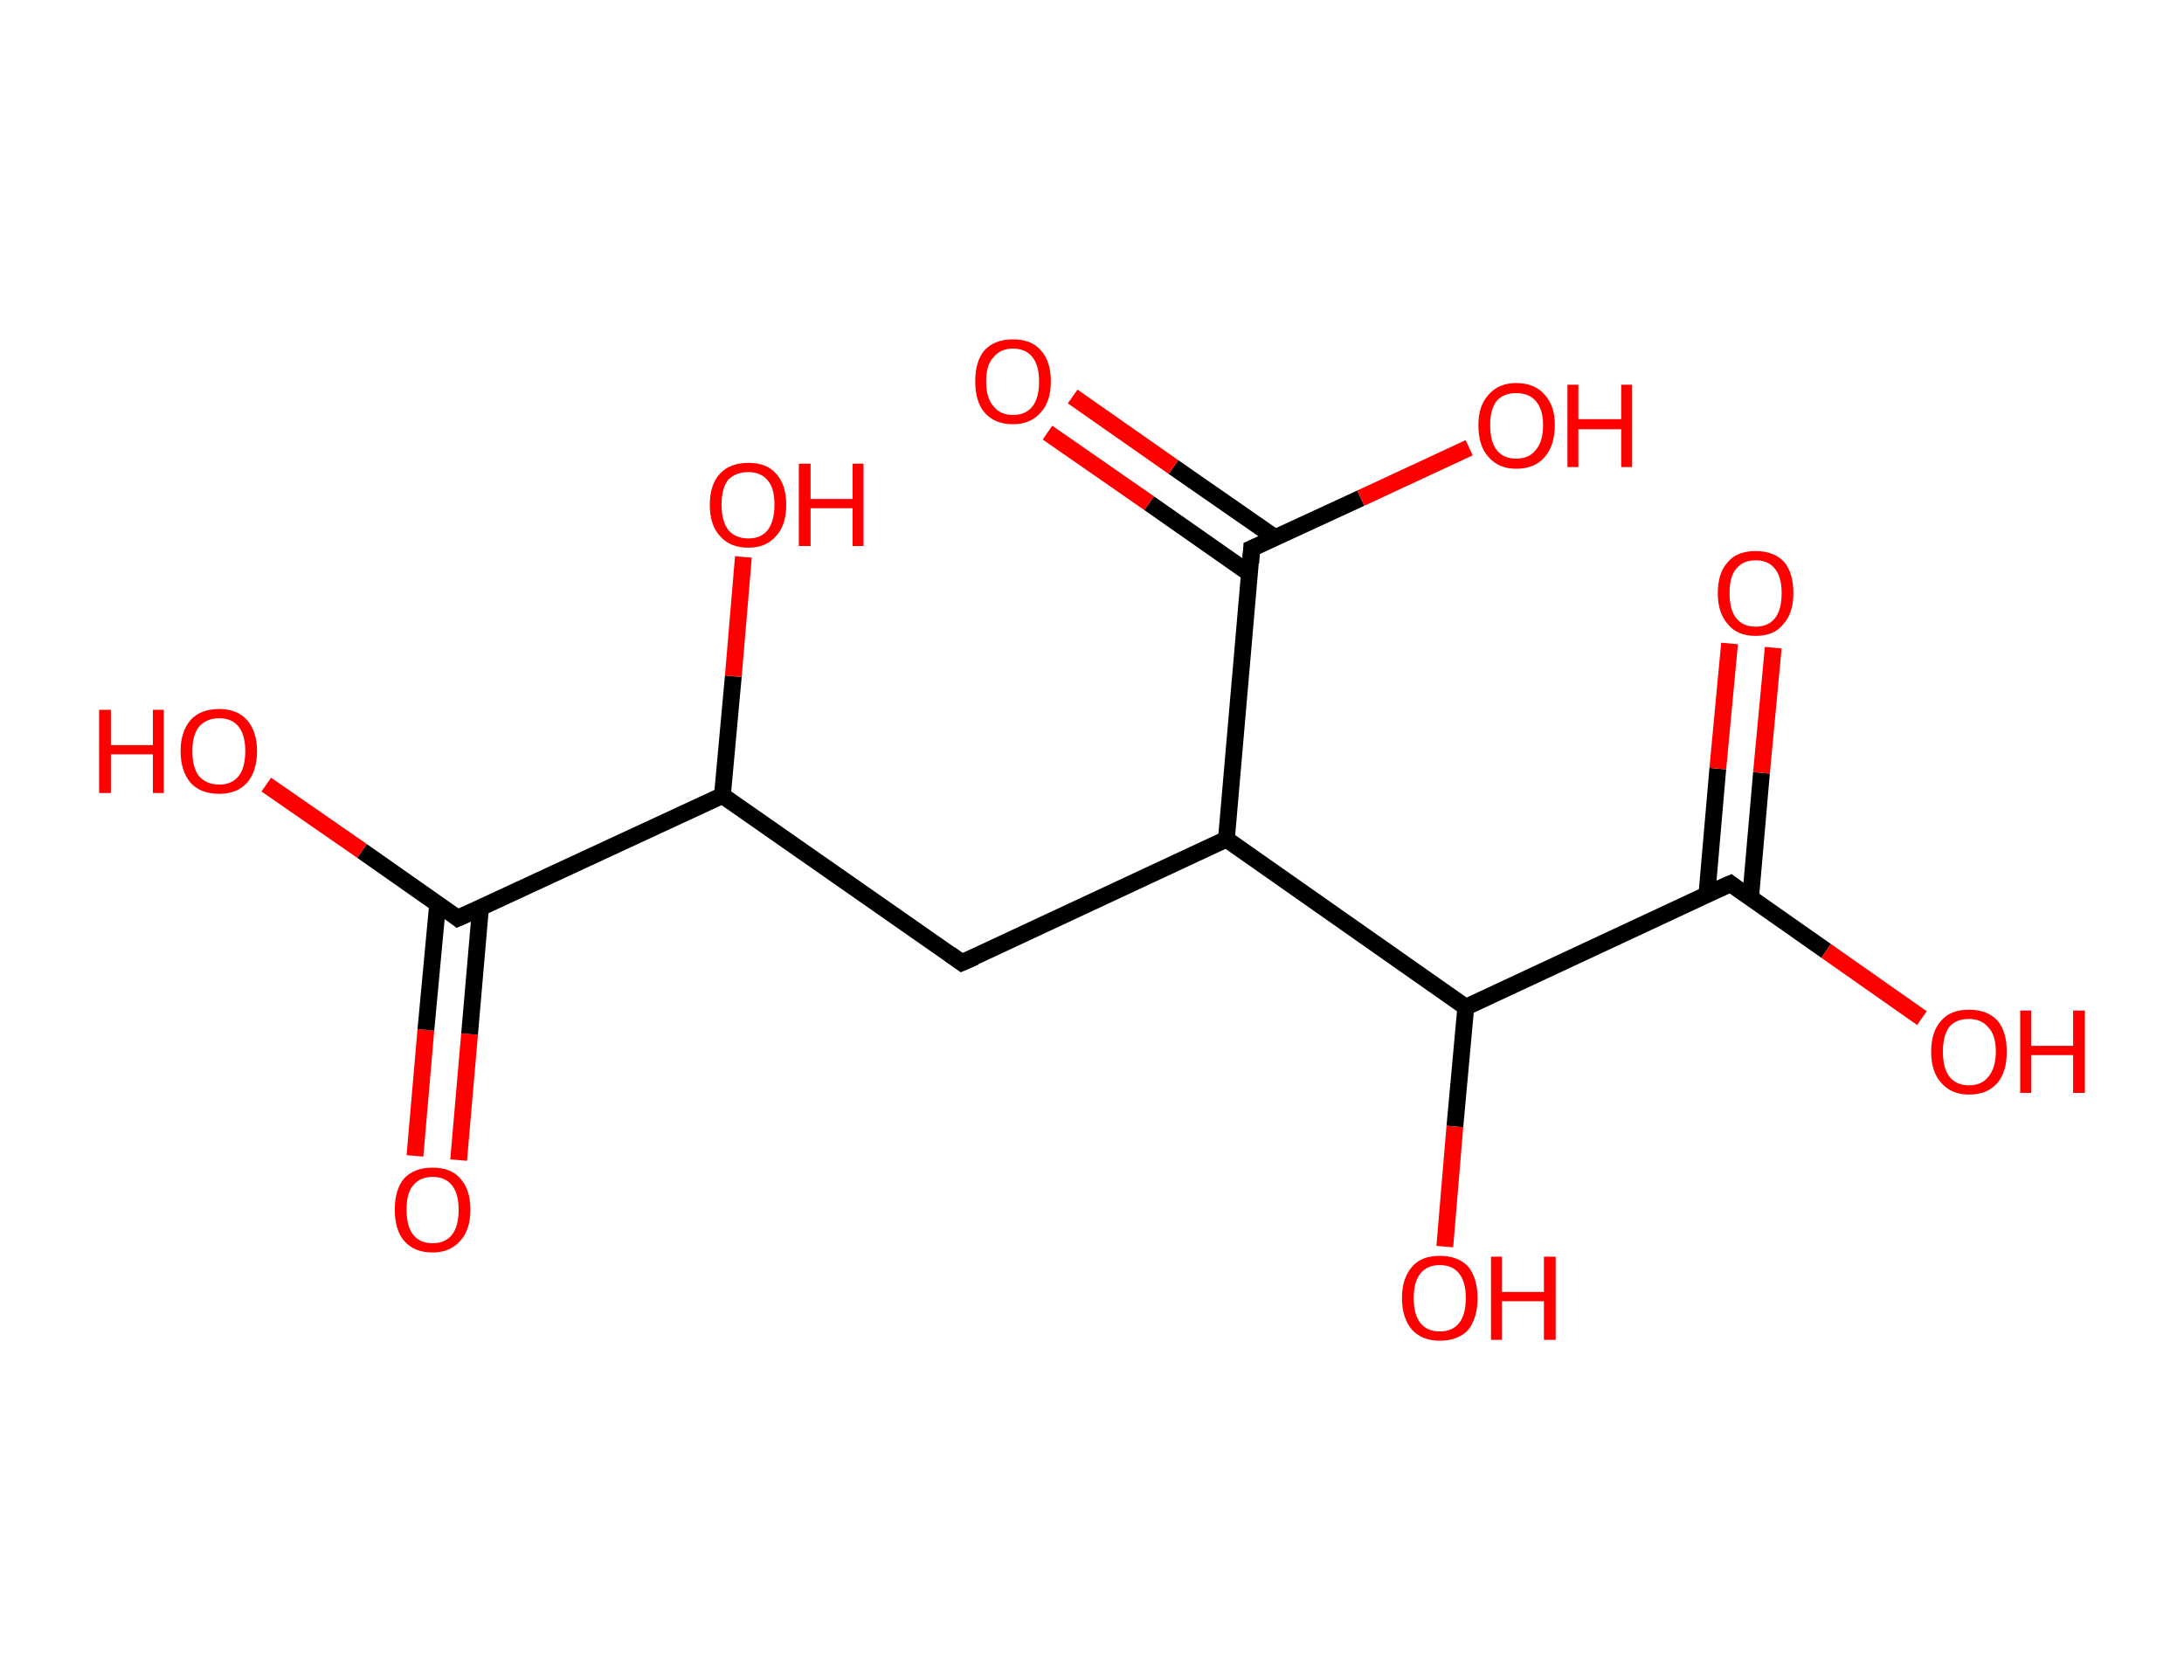 <?xml version='1.0' encoding='ASCII' standalone='yes'?>
<svg xmlns="http://www.w3.org/2000/svg" xmlns:rdkit="http://www.rdkit.org/xml" xmlns:xlink="http://www.w3.org/1999/xlink" version="1.1" baseProfile="full" xml:space="preserve" width="260px" height="200px" viewBox="0 0 260 200">
<!-- END OF HEADER -->
<rect style="opacity:1.0;fill:#FFFFFF;stroke:none" width="260.0" height="200.0" x="0.0" y="0.0"> </rect>
<path class="bond-0 atom-0 atom-1" d="M 49.4,137.6 L 50.7,122.6" style="fill:none;fill-rule:evenodd;stroke:#FF0000;stroke-width:2.0px;stroke-linecap:butt;stroke-linejoin:miter;stroke-opacity:1"/>
<path class="bond-0 atom-0 atom-1" d="M 50.7,122.6 L 52.1,107.6" style="fill:none;fill-rule:evenodd;stroke:#000000;stroke-width:2.0px;stroke-linecap:butt;stroke-linejoin:miter;stroke-opacity:1"/>
<path class="bond-0 atom-0 atom-1" d="M 54.6,138.1 L 55.9,123.1" style="fill:none;fill-rule:evenodd;stroke:#FF0000;stroke-width:2.0px;stroke-linecap:butt;stroke-linejoin:miter;stroke-opacity:1"/>
<path class="bond-0 atom-0 atom-1" d="M 55.9,123.1 L 57.2,108.1" style="fill:none;fill-rule:evenodd;stroke:#000000;stroke-width:2.0px;stroke-linecap:butt;stroke-linejoin:miter;stroke-opacity:1"/>
<path class="bond-1 atom-1 atom-2" d="M 54.5,109.3 L 43.1,101.3" style="fill:none;fill-rule:evenodd;stroke:#000000;stroke-width:2.0px;stroke-linecap:butt;stroke-linejoin:miter;stroke-opacity:1"/>
<path class="bond-1 atom-1 atom-2" d="M 43.1,101.3 L 31.7,93.4" style="fill:none;fill-rule:evenodd;stroke:#FF0000;stroke-width:2.0px;stroke-linecap:butt;stroke-linejoin:miter;stroke-opacity:1"/>
<path class="bond-2 atom-1 atom-3" d="M 54.5,109.3 L 86.0,94.7" style="fill:none;fill-rule:evenodd;stroke:#000000;stroke-width:2.0px;stroke-linecap:butt;stroke-linejoin:miter;stroke-opacity:1"/>
<path class="bond-3 atom-3 atom-4" d="M 86.0,94.7 L 87.3,80.5" style="fill:none;fill-rule:evenodd;stroke:#000000;stroke-width:2.0px;stroke-linecap:butt;stroke-linejoin:miter;stroke-opacity:1"/>
<path class="bond-3 atom-3 atom-4" d="M 87.3,80.5 L 88.5,66.3" style="fill:none;fill-rule:evenodd;stroke:#FF0000;stroke-width:2.0px;stroke-linecap:butt;stroke-linejoin:miter;stroke-opacity:1"/>
<path class="bond-4 atom-3 atom-5" d="M 86.0,94.7 L 114.5,114.6" style="fill:none;fill-rule:evenodd;stroke:#000000;stroke-width:2.0px;stroke-linecap:butt;stroke-linejoin:miter;stroke-opacity:1"/>
<path class="bond-5 atom-5 atom-6" d="M 114.5,114.6 L 146.0,99.9" style="fill:none;fill-rule:evenodd;stroke:#000000;stroke-width:2.0px;stroke-linecap:butt;stroke-linejoin:miter;stroke-opacity:1"/>
<path class="bond-6 atom-6 atom-7" d="M 146.0,99.9 L 149.0,65.3" style="fill:none;fill-rule:evenodd;stroke:#000000;stroke-width:2.0px;stroke-linecap:butt;stroke-linejoin:miter;stroke-opacity:1"/>
<path class="bond-7 atom-7 atom-8" d="M 151.8,64.0 L 139.7,55.6" style="fill:none;fill-rule:evenodd;stroke:#000000;stroke-width:2.0px;stroke-linecap:butt;stroke-linejoin:miter;stroke-opacity:1"/>
<path class="bond-7 atom-7 atom-8" d="M 139.7,55.6 L 127.7,47.2" style="fill:none;fill-rule:evenodd;stroke:#FF0000;stroke-width:2.0px;stroke-linecap:butt;stroke-linejoin:miter;stroke-opacity:1"/>
<path class="bond-7 atom-7 atom-8" d="M 148.8,68.3 L 136.8,59.9" style="fill:none;fill-rule:evenodd;stroke:#000000;stroke-width:2.0px;stroke-linecap:butt;stroke-linejoin:miter;stroke-opacity:1"/>
<path class="bond-7 atom-7 atom-8" d="M 136.8,59.9 L 124.7,51.5" style="fill:none;fill-rule:evenodd;stroke:#FF0000;stroke-width:2.0px;stroke-linecap:butt;stroke-linejoin:miter;stroke-opacity:1"/>
<path class="bond-8 atom-7 atom-9" d="M 149.0,65.3 L 162.0,59.3" style="fill:none;fill-rule:evenodd;stroke:#000000;stroke-width:2.0px;stroke-linecap:butt;stroke-linejoin:miter;stroke-opacity:1"/>
<path class="bond-8 atom-7 atom-9" d="M 162.0,59.3 L 174.9,53.3" style="fill:none;fill-rule:evenodd;stroke:#FF0000;stroke-width:2.0px;stroke-linecap:butt;stroke-linejoin:miter;stroke-opacity:1"/>
<path class="bond-9 atom-6 atom-10" d="M 146.0,99.9 L 174.5,119.9" style="fill:none;fill-rule:evenodd;stroke:#000000;stroke-width:2.0px;stroke-linecap:butt;stroke-linejoin:miter;stroke-opacity:1"/>
<path class="bond-10 atom-10 atom-11" d="M 174.5,119.9 L 173.2,134.1" style="fill:none;fill-rule:evenodd;stroke:#000000;stroke-width:2.0px;stroke-linecap:butt;stroke-linejoin:miter;stroke-opacity:1"/>
<path class="bond-10 atom-10 atom-11" d="M 173.2,134.1 L 172.0,148.4" style="fill:none;fill-rule:evenodd;stroke:#FF0000;stroke-width:2.0px;stroke-linecap:butt;stroke-linejoin:miter;stroke-opacity:1"/>
<path class="bond-11 atom-10 atom-12" d="M 174.5,119.9 L 206.0,105.2" style="fill:none;fill-rule:evenodd;stroke:#000000;stroke-width:2.0px;stroke-linecap:butt;stroke-linejoin:miter;stroke-opacity:1"/>
<path class="bond-12 atom-12 atom-13" d="M 208.4,106.9 L 209.7,92.0" style="fill:none;fill-rule:evenodd;stroke:#000000;stroke-width:2.0px;stroke-linecap:butt;stroke-linejoin:miter;stroke-opacity:1"/>
<path class="bond-12 atom-12 atom-13" d="M 209.7,92.0 L 211.1,77.1" style="fill:none;fill-rule:evenodd;stroke:#FF0000;stroke-width:2.0px;stroke-linecap:butt;stroke-linejoin:miter;stroke-opacity:1"/>
<path class="bond-12 atom-12 atom-13" d="M 203.2,106.5 L 204.5,91.5" style="fill:none;fill-rule:evenodd;stroke:#000000;stroke-width:2.0px;stroke-linecap:butt;stroke-linejoin:miter;stroke-opacity:1"/>
<path class="bond-12 atom-12 atom-13" d="M 204.5,91.5 L 205.9,76.6" style="fill:none;fill-rule:evenodd;stroke:#FF0000;stroke-width:2.0px;stroke-linecap:butt;stroke-linejoin:miter;stroke-opacity:1"/>
<path class="bond-13 atom-12 atom-14" d="M 206.0,105.2 L 217.4,113.2" style="fill:none;fill-rule:evenodd;stroke:#000000;stroke-width:2.0px;stroke-linecap:butt;stroke-linejoin:miter;stroke-opacity:1"/>
<path class="bond-13 atom-12 atom-14" d="M 217.4,113.2 L 228.8,121.2" style="fill:none;fill-rule:evenodd;stroke:#FF0000;stroke-width:2.0px;stroke-linecap:butt;stroke-linejoin:miter;stroke-opacity:1"/>
<path d="M 54.0,108.9 L 54.5,109.3 L 56.1,108.6" style="fill:none;stroke:#000000;stroke-width:2.0px;stroke-linecap:butt;stroke-linejoin:miter;stroke-opacity:1;"/>
<path d="M 113.1,113.6 L 114.5,114.6 L 116.1,113.9" style="fill:none;stroke:#000000;stroke-width:2.0px;stroke-linecap:butt;stroke-linejoin:miter;stroke-opacity:1;"/>
<path d="M 148.9,67.0 L 149.0,65.3 L 149.7,65.0" style="fill:none;stroke:#000000;stroke-width:2.0px;stroke-linecap:butt;stroke-linejoin:miter;stroke-opacity:1;"/>
<path d="M 204.4,105.9 L 206.0,105.2 L 206.5,105.6" style="fill:none;stroke:#000000;stroke-width:2.0px;stroke-linecap:butt;stroke-linejoin:miter;stroke-opacity:1;"/>
<path class="atom-0" d="M 47.0 144.0 Q 47.0 141.6, 48.1 140.3 Q 49.3 139.0, 51.5 139.0 Q 53.7 139.0, 54.8 140.3 Q 56.0 141.6, 56.0 144.0 Q 56.0 146.4, 54.8 147.7 Q 53.6 149.1, 51.5 149.1 Q 49.3 149.1, 48.1 147.7 Q 47.0 146.4, 47.0 144.0 M 51.5 148.0 Q 53.0 148.0, 53.8 147.0 Q 54.6 146.0, 54.6 144.0 Q 54.6 142.1, 53.8 141.1 Q 53.0 140.1, 51.5 140.1 Q 50.0 140.1, 49.2 141.1 Q 48.4 142.0, 48.4 144.0 Q 48.4 146.0, 49.2 147.0 Q 50.0 148.0, 51.5 148.0 " fill="#FF0000"/>
<path class="atom-2" d="M 11.8 84.5 L 13.2 84.5 L 13.2 88.7 L 18.2 88.7 L 18.2 84.5 L 19.5 84.5 L 19.5 94.4 L 18.2 94.4 L 18.2 89.8 L 13.2 89.8 L 13.2 94.4 L 11.8 94.4 L 11.8 84.5 " fill="#FF0000"/>
<path class="atom-2" d="M 21.5 89.4 Q 21.5 87.1, 22.7 85.7 Q 23.9 84.4, 26.1 84.4 Q 28.2 84.4, 29.4 85.7 Q 30.6 87.1, 30.6 89.4 Q 30.6 91.8, 29.4 93.2 Q 28.2 94.5, 26.1 94.5 Q 23.9 94.5, 22.7 93.2 Q 21.5 91.8, 21.5 89.4 M 26.1 93.4 Q 27.6 93.4, 28.4 92.4 Q 29.2 91.4, 29.2 89.4 Q 29.2 87.5, 28.4 86.5 Q 27.6 85.5, 26.1 85.5 Q 24.6 85.5, 23.7 86.5 Q 22.9 87.5, 22.9 89.4 Q 22.9 91.4, 23.7 92.4 Q 24.6 93.4, 26.1 93.4 " fill="#FF0000"/>
<path class="atom-4" d="M 84.5 60.1 Q 84.5 57.7, 85.7 56.4 Q 86.9 55.1, 89.1 55.1 Q 91.3 55.1, 92.4 56.4 Q 93.6 57.7, 93.6 60.1 Q 93.6 62.5, 92.4 63.8 Q 91.2 65.2, 89.1 65.2 Q 86.9 65.2, 85.7 63.8 Q 84.5 62.5, 84.5 60.1 M 89.1 64.1 Q 90.6 64.1, 91.4 63.1 Q 92.2 62.0, 92.2 60.1 Q 92.2 58.1, 91.4 57.2 Q 90.6 56.2, 89.1 56.2 Q 87.6 56.2, 86.7 57.1 Q 85.9 58.1, 85.9 60.1 Q 85.9 62.0, 86.7 63.1 Q 87.6 64.1, 89.1 64.1 " fill="#FF0000"/>
<path class="atom-4" d="M 95.1 55.2 L 96.5 55.2 L 96.5 59.4 L 101.5 59.4 L 101.5 55.2 L 102.8 55.2 L 102.8 65.0 L 101.5 65.0 L 101.5 60.5 L 96.5 60.5 L 96.5 65.0 L 95.1 65.0 L 95.1 55.2 " fill="#FF0000"/>
<path class="atom-8" d="M 116.1 45.4 Q 116.1 43.0, 117.2 41.7 Q 118.4 40.4, 120.6 40.4 Q 122.8 40.4, 123.9 41.7 Q 125.1 43.0, 125.1 45.4 Q 125.1 47.8, 123.9 49.1 Q 122.7 50.5, 120.6 50.5 Q 118.4 50.5, 117.2 49.1 Q 116.1 47.8, 116.1 45.4 M 120.6 49.4 Q 122.1 49.4, 122.9 48.4 Q 123.7 47.4, 123.7 45.4 Q 123.7 43.5, 122.9 42.5 Q 122.1 41.5, 120.6 41.5 Q 119.1 41.5, 118.3 42.5 Q 117.4 43.4, 117.4 45.4 Q 117.4 47.4, 118.3 48.4 Q 119.1 49.4, 120.6 49.4 " fill="#FF0000"/>
<path class="atom-9" d="M 176.0 50.6 Q 176.0 48.3, 177.2 47.0 Q 178.4 45.6, 180.5 45.6 Q 182.7 45.6, 183.9 47.0 Q 185.1 48.3, 185.1 50.6 Q 185.1 53.0, 183.9 54.4 Q 182.7 55.8, 180.5 55.8 Q 178.4 55.8, 177.2 54.4 Q 176.0 53.1, 176.0 50.6 M 180.5 54.6 Q 182.0 54.6, 182.8 53.6 Q 183.7 52.6, 183.7 50.6 Q 183.7 48.7, 182.8 47.7 Q 182.0 46.8, 180.5 46.8 Q 179.0 46.8, 178.2 47.7 Q 177.4 48.7, 177.4 50.6 Q 177.4 52.6, 178.2 53.6 Q 179.0 54.6, 180.5 54.6 " fill="#FF0000"/>
<path class="atom-9" d="M 186.6 45.8 L 187.9 45.8 L 187.9 49.9 L 193.0 49.9 L 193.0 45.8 L 194.3 45.8 L 194.3 55.6 L 193.0 55.6 L 193.0 51.1 L 187.9 51.1 L 187.9 55.6 L 186.6 55.6 L 186.6 45.8 " fill="#FF0000"/>
<path class="atom-11" d="M 166.9 154.5 Q 166.9 152.2, 168.1 150.8 Q 169.2 149.5, 171.4 149.5 Q 173.6 149.5, 174.8 150.8 Q 175.9 152.2, 175.9 154.5 Q 175.9 156.9, 174.8 158.3 Q 173.6 159.6, 171.4 159.6 Q 169.3 159.6, 168.1 158.3 Q 166.9 156.9, 166.9 154.5 M 171.4 158.5 Q 172.9 158.5, 173.7 157.5 Q 174.5 156.5, 174.5 154.5 Q 174.5 152.6, 173.7 151.6 Q 172.9 150.6, 171.4 150.6 Q 169.9 150.6, 169.1 151.6 Q 168.3 152.6, 168.3 154.5 Q 168.3 156.5, 169.1 157.5 Q 169.9 158.5, 171.4 158.5 " fill="#FF0000"/>
<path class="atom-11" d="M 177.5 149.6 L 178.8 149.6 L 178.8 153.8 L 183.8 153.8 L 183.8 149.6 L 185.2 149.6 L 185.2 159.5 L 183.8 159.5 L 183.8 154.9 L 178.8 154.9 L 178.8 159.5 L 177.5 159.5 L 177.5 149.6 " fill="#FF0000"/>
<path class="atom-13" d="M 204.5 70.6 Q 204.5 68.2, 205.7 66.9 Q 206.8 65.6, 209.0 65.6 Q 211.2 65.6, 212.4 66.9 Q 213.5 68.2, 213.5 70.6 Q 213.5 73.0, 212.3 74.3 Q 211.2 75.7, 209.0 75.7 Q 206.8 75.7, 205.7 74.3 Q 204.5 73.0, 204.5 70.6 M 209.0 74.6 Q 210.5 74.6, 211.3 73.6 Q 212.1 72.6, 212.1 70.6 Q 212.1 68.7, 211.3 67.7 Q 210.5 66.7, 209.0 66.7 Q 207.5 66.7, 206.7 67.7 Q 205.9 68.6, 205.9 70.6 Q 205.9 72.6, 206.7 73.6 Q 207.5 74.6, 209.0 74.6 " fill="#FF0000"/>
<path class="atom-14" d="M 229.9 125.2 Q 229.9 122.8, 231.1 121.5 Q 232.2 120.2, 234.4 120.2 Q 236.6 120.2, 237.8 121.5 Q 238.9 122.8, 238.9 125.2 Q 238.9 127.6, 237.8 128.9 Q 236.6 130.3, 234.4 130.3 Q 232.3 130.3, 231.1 128.9 Q 229.9 127.6, 229.9 125.2 M 234.4 129.2 Q 235.9 129.2, 236.7 128.2 Q 237.6 127.1, 237.6 125.2 Q 237.6 123.2, 236.7 122.3 Q 235.9 121.3, 234.4 121.3 Q 232.9 121.3, 232.1 122.2 Q 231.3 123.2, 231.3 125.2 Q 231.3 127.2, 232.1 128.2 Q 232.9 129.2, 234.4 129.2 " fill="#FF0000"/>
<path class="atom-14" d="M 240.5 120.3 L 241.8 120.3 L 241.8 124.5 L 246.8 124.5 L 246.8 120.3 L 248.2 120.3 L 248.2 130.1 L 246.8 130.1 L 246.8 125.6 L 241.8 125.6 L 241.8 130.1 L 240.5 130.1 L 240.5 120.3 " fill="#FF0000"/>
</svg>

